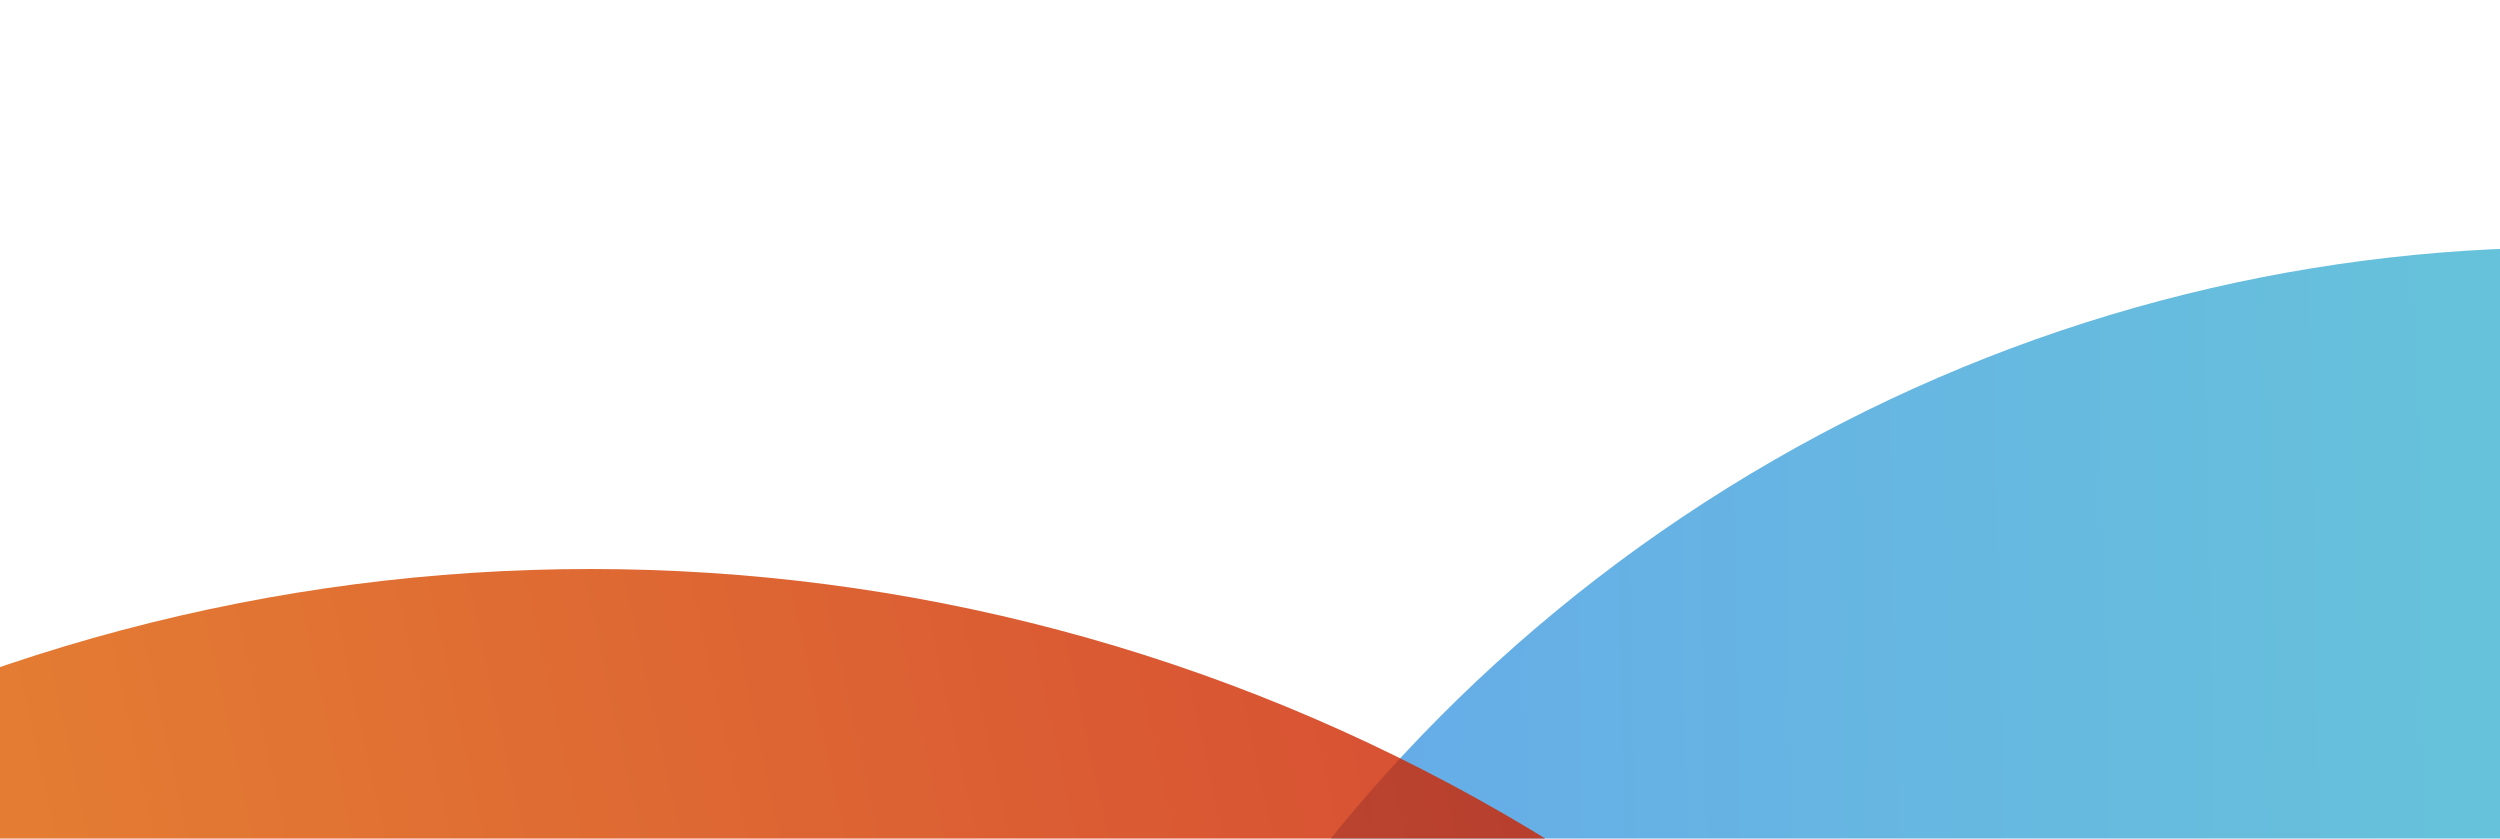 <svg xmlns="http://www.w3.org/2000/svg" xmlns:xlink="http://www.w3.org/1999/xlink" viewBox="0 0 1920 644"><defs><style>.a{fill:#fff;stroke:#707070;}.b{clip-path:url(#a);}.c{opacity:0.6;fill:url(#b);}.d{opacity:0.8;fill:url(#c);}</style><clipPath id="a"><rect class="a" width="1920" height="644" transform="translate(0 -4)"/></clipPath><linearGradient id="b" y1="0.518" x2="0.992" y2="0.5" gradientUnits="objectBoundingBox"><stop offset="0" stop-color="#0069e0"/><stop offset="1" stop-color="#00cba1"/></linearGradient><linearGradient id="c" x1="0.008" y1="0.529" x2="0.961" y2="0.322" gradientUnits="objectBoundingBox"><stop offset="0" stop-color="#ee9800"/><stop offset="1" stop-color="#c70e00"/></linearGradient></defs><g class="b" transform="translate(0 4)"><circle class="c" cx="1223" cy="1223" r="1223" transform="translate(750 186)"/><circle class="d" cx="1402.5" cy="1402.5" r="1402.5" transform="translate(-949 433)"/></g></svg>